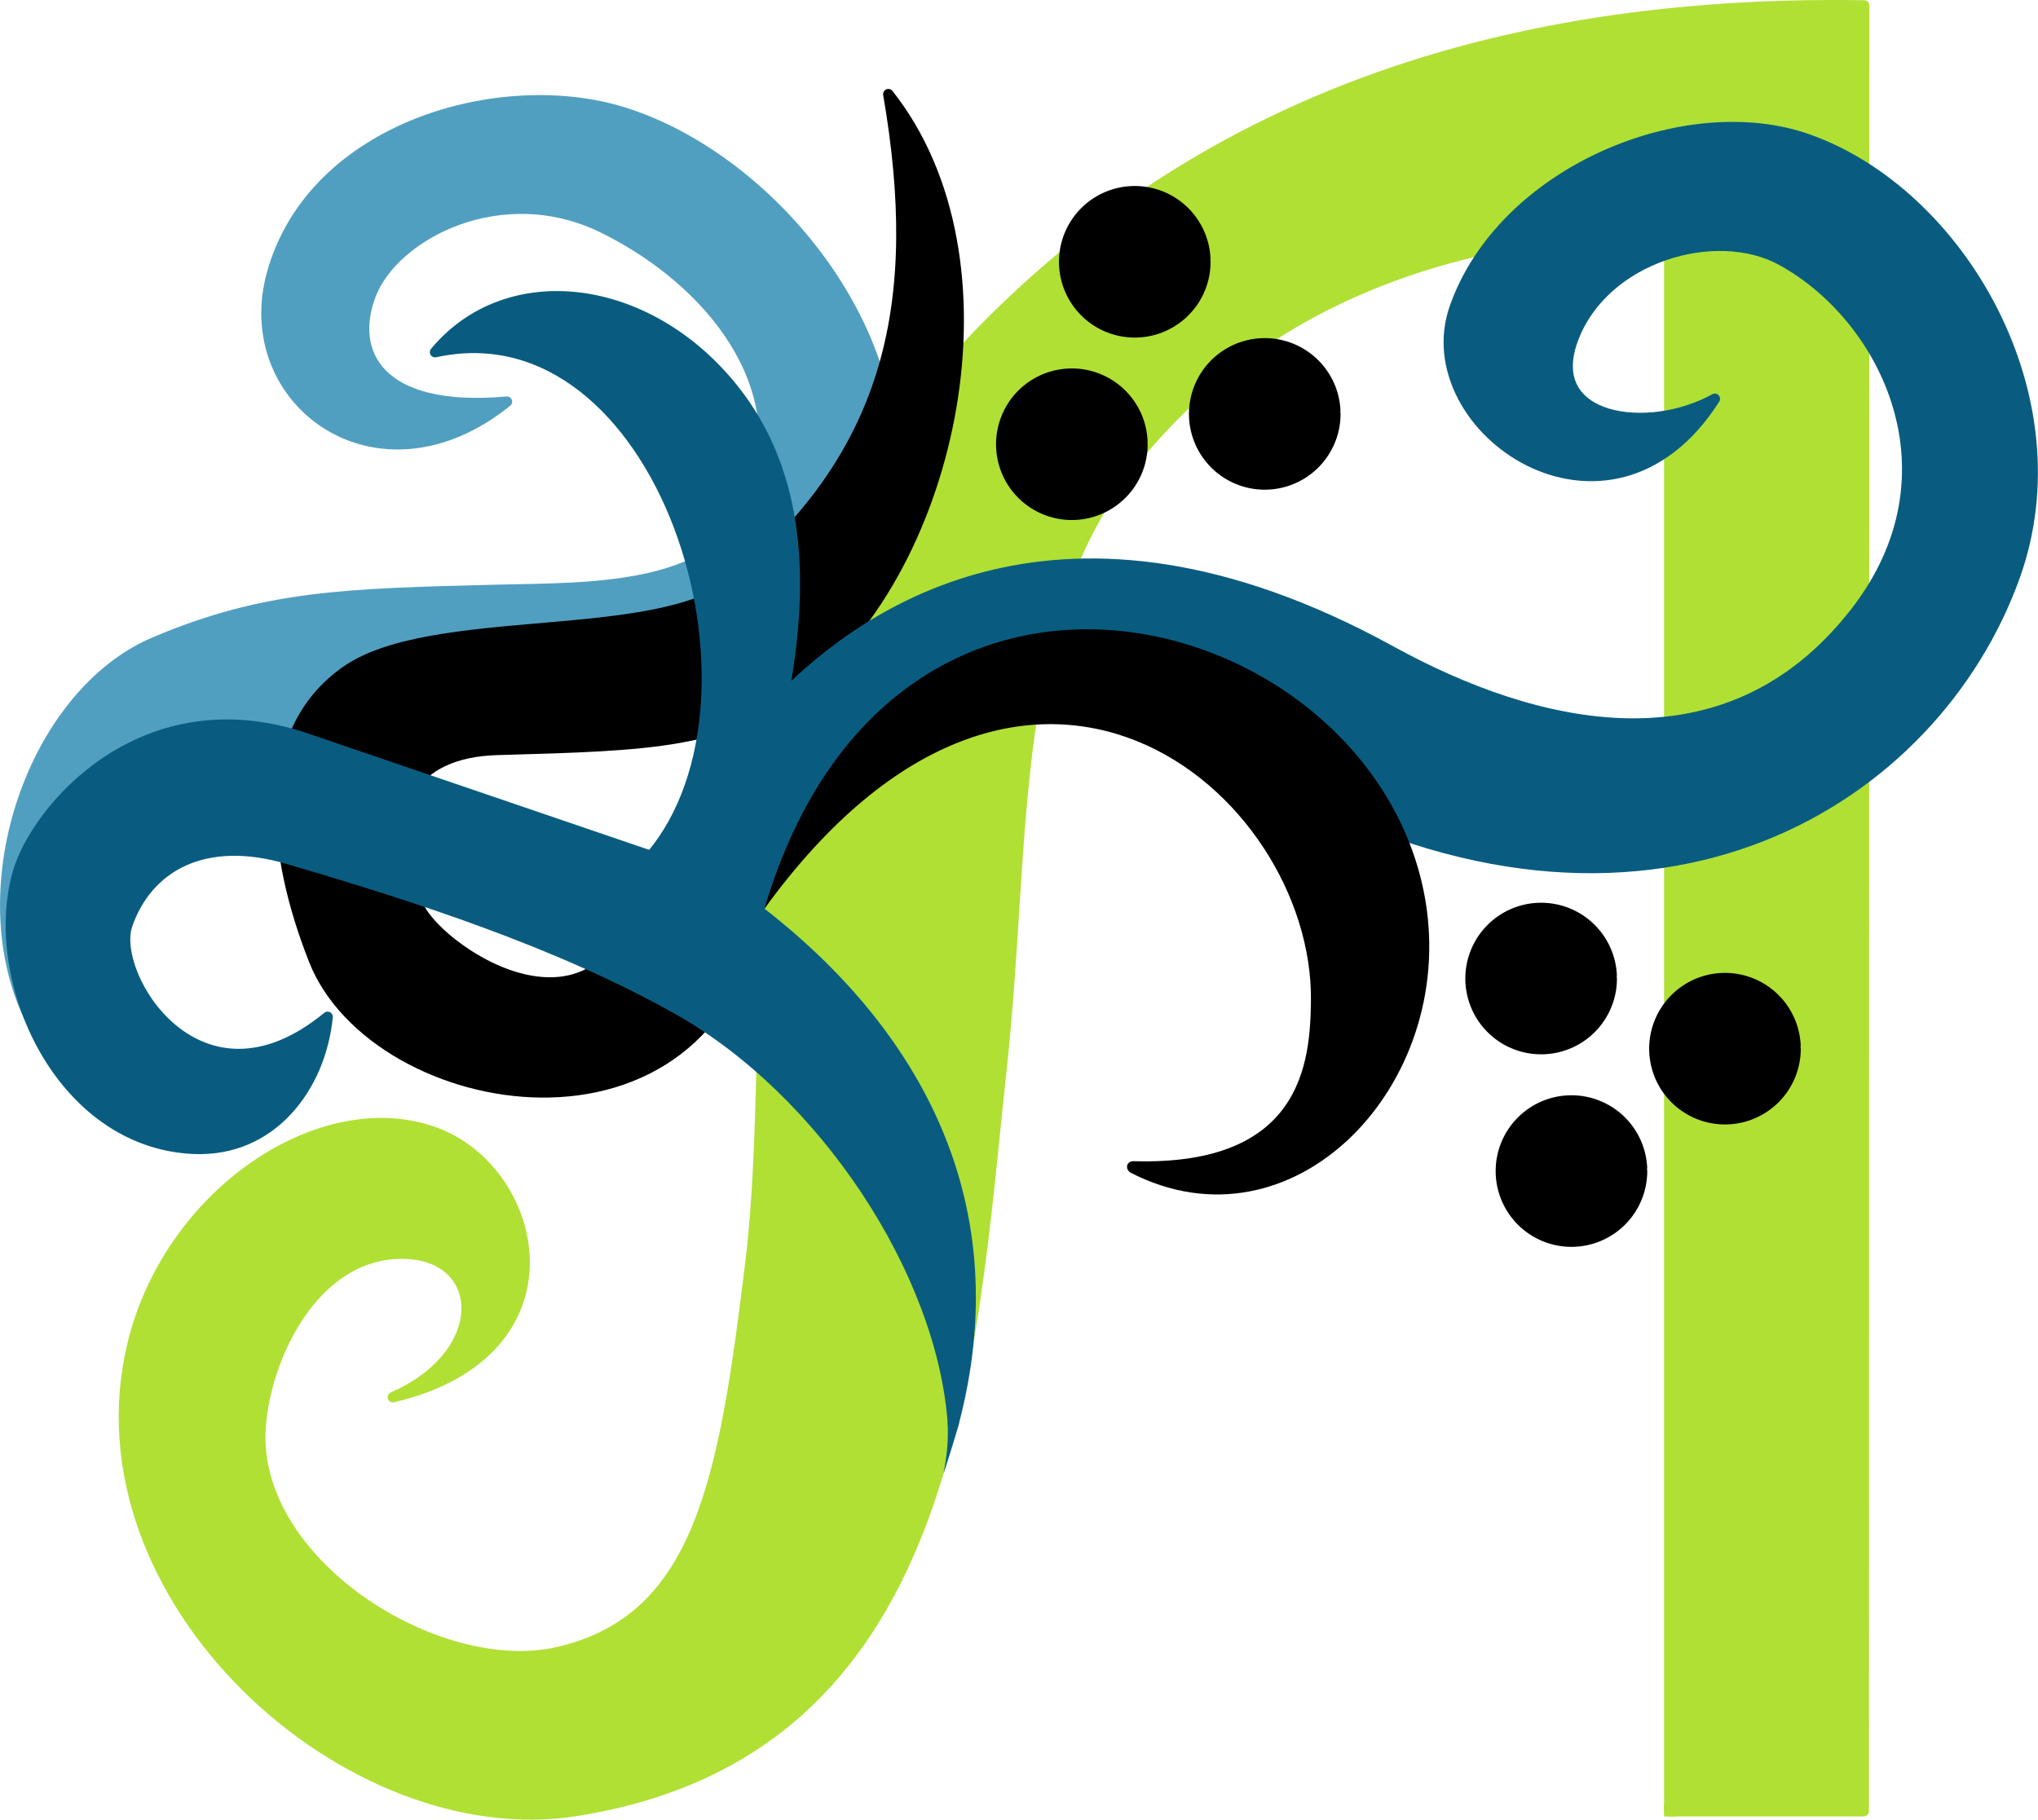 <?xml version="1.0" encoding="UTF-8" standalone="no"?>
<!-- Created with Inkscape (http://www.inkscape.org/) -->

<svg
   xmlns:dc="http://purl.org/dc/elements/1.1/"
   xmlns:cc="http://creativecommons.org/ns#"
   xmlns:rdf="http://www.w3.org/1999/02/22-rdf-syntax-ns#"
   xmlns:svg="http://www.w3.org/2000/svg"
   xmlns="http://www.w3.org/2000/svg"
   xmlns:sodipodi="http://sodipodi.sourceforge.net/DTD/sodipodi-0.dtd"
   xmlns:inkscape="http://www.inkscape.org/namespaces/inkscape"
   width="274.791mm"
   height="245.4mm"
   viewBox="0 0 973.669 869.529"
   id="svg4168"
   version="1.1"
   inkscape:version="0.91 r13725"
   sodipodi:docname="my-logo-svg.svg">
  <defs
     id="defs4170" />
  <sodipodi:namedview
     id="base"
     pagecolor="#ffffff"
     bordercolor="#666666"
     borderopacity="1.0"
     inkscape:pageopacity="0.0"
     inkscape:pageshadow="2"
     inkscape:zoom="0.1767767"
     inkscape:cx="254.92554"
     inkscape:cy="370.97982"
     inkscape:document-units="px"
     inkscape:current-layer="layer6"
     showgrid="false"
     inkscape:window-width="854"
     inkscape:window-height="405"
     inkscape:window-x="636"
     inkscape:window-y="289"
     inkscape:window-maximized="0"
     inkscape:snap-global="false"
     showguides="false"
     fit-margin-top="0"
     fit-margin-left="0"
     fit-margin-right="0"
     fit-margin-bottom="0"
     borderlayer="true"
     inkscape:showpageshadow="false">
    <inkscape:grid
       type="xygrid"
       id="grid5370"
       originx="-405.95"
       originy="893.871" />
  </sodipodi:namedview>
  <g
     inkscape:groupmode="layer"
     id="layer6"
     inkscape:label="New Logo"
     style="display:inline"
     transform="translate(-405.95,-1973.162)">
    <g
       id="g5096"
       inkscape:export-filename="C:\Users\angel\OneDrive\Documents\GitHub\angmun.github.io\resources\media\logo\my-logo.png"
       inkscape:export-xdpi="36.973553"
       inkscape:export-ydpi="36.973553"
       transform="translate(0,-12)">
      <g
         transform="translate(245.24,980.933)"
         id="g4503-7"
         style="display:inline">
        <path
           style="display:inline;opacity:1;fill:#b0e034;fill-opacity:1;fill-rule:evenodd;stroke:#b0e034;stroke-width:5;stroke-linecap:round;stroke-linejoin:round;stroke-miterlimit:4;stroke-dasharray:none;stroke-opacity:1"
           d="m 1051.117,1869.702 c 0,0 -0.029,-46.776 0.176,-862.858 -209.148,-3.41 -356.495,68.487 -460.257,199.633 -84.184,106.401 -57.447,282.83 -71.73,400.66 -12.573,103.725 -23.978,170.308 -91.26,186.4 -57.987,13.87 -147.735,-42.751 -142.83,-107.673 2.534,-33.546 25.027,-80.595 64.886,-82.525 42.991,-2.082 47.047,47.244 -1.687,68.538 90.222,-21.199 70.752,-107.693 20.477,-126.379 -54.164,-20.133 -127.501,28.716 -144.896,101.262 -29.015,121.007 102.813,240.098 211.94,222.812 181.227,-28.707 187.8,-211.62 203.376,-355.823 12.001,-111.097 1.626,-215.606 65.505,-292.384 58.739,-70.6 143.417,-105.869 253.416,-108.131 l 0,756.469 z"
           id="path4143-3-8"
           inkscape:connector-curvature="0"
           sodipodi:nodetypes="ccasasscssssaccc" />
        <rect
           style="opacity:1;fill:#b0e034;fill-opacity:1;fill-rule:nonzero;stroke:none;stroke-width:5;stroke-linecap:round;stroke-linejoin:round;stroke-miterlimit:4;stroke-dasharray:none;stroke-dashoffset:0;stroke-opacity:1"
           id="rect4500-4"
           width="5.992"
           height="6"
           x="955.735"
           y="1866.207" />
      </g>
      <path
         sodipodi:nodetypes="ssssscsasscs"
         inkscape:connector-curvature="0"
         id="path4173-1-5-7-8"
         d="m 479.753,2292.07 c 52.968,-22.477 91.836,-23.233 164.198,-25.049 43.488,-1.091 109.35,1.171 123.609,-46.462 17.241,-57.596 -28.936,-104.847 -73.81,-126.665 -48.542,-23.602 -99.607,3.378 -110.664,32.109 -10.463,27.186 2.99,56.675 65.065,51.102 -62.043,50.006 -129.287,-0.527 -112.176,-61.48 19.603,-69.829 109.22,-95.1 167.964,-76.721 75.666,23.674 150.571,119.854 121.447,204.507 -25.937,75.389 -63.793,100.525 -180.369,98.803 -130.207,-1.923 -160.497,-5.436 -225.148,128.946 -30.046,-63.236 2.496,-154.737 59.885,-179.09 z"
         style="display:inline;fill:#519fc0;fill-opacity:1;fill-rule:evenodd;stroke:#519fc0;stroke-width:5;stroke-linecap:round;stroke-linejoin:round;stroke-miterlimit:4;stroke-dasharray:none;stroke-opacity:1" />
      <path
         sodipodi:nodetypes="ssscszsccs"
         inkscape:connector-curvature="0"
         id="path4960-1"
         d="m 606.13,2418.545 c -21.768,-48.058 -2.774,-73.932 37.462,-75.06 73.765,-2.068 109.458,-2.985 145.369,-31.177 72.706,-57.077 104.069,-202.987 41.401,-282.145 17.071,98.964 1.346,171.207 -73.245,233.204 -36.945,30.708 -145.136,13.506 -186.228,42.75 -41.092,29.244 -35.191,86.431 -14.942,137.828 29.164,74.027 189.85,103.192 212.331,-26.081 -16.532,-7.258 -34.549,-16.58 -51.278,-24.177 -14.781,105.388 -100.931,46.802 -110.87,24.859 z"
         style="display:inline;fill:#000000;fill-opacity:1;fill-rule:evenodd;stroke:#000000;stroke-width:5;stroke-linecap:round;stroke-linejoin:round;stroke-miterlimit:4;stroke-dasharray:none;stroke-opacity:1" />
      <g
         transform="translate(245.24,980.933)"
         id="g4667-3">
        <path
           style="display:inline;fill:#095c80;fill-opacity:1;fill-rule:evenodd;stroke:#095c80;stroke-width:5;stroke-linecap:round;stroke-linejoin:round;stroke-miterlimit:4;stroke-dasharray:none;stroke-opacity:1"
           d="m 616.049,1685.251 c -4.882,-73.68 -62.502,-160.051 -131.928,-198.911 -57.369,-32.111 -124.718,-53.761 -185.714,-71.665 -40.941,-12.018 -67.404,4.302 -76.873,31.381 -8.477,24.242 34.388,94.478 95.691,44.075 -3.32,33.477 -26.664,64.719 -64.093,63.032 -63.572,-2.866 -98.333,-80.043 -84.009,-131.541 8.344,-29.998 59.402,-91.344 138.181,-64.463 l 164.389,56.093 c 64.704,-76.511 4.968,-264.447 -103.121,-240.749 34.445,-41.461 101.243,-33.828 142.362,17.414 33.098,41.246 33.796,94.757 24.055,146.788 38.242,-38.111 131.803,-108.492 290.232,-21.399 68.425,37.615 160.124,60.995 221.948,-18.544 51.172,-65.835 14.827,-140.743 -35.459,-168.234 -31.112,-17.009 -84.755,-1.717 -99.463,37.717 -14.585,39.105 35.721,46.321 67.737,28.554 -50.591,79.488 -144.441,14.179 -124.298,-43.458 22.709,-64.979 110.359,-101.422 169.152,-80.42 72.437,25.875 129.209,122.988 98.461,208.698 -38.35,106.901 -170.674,190.238 -341.474,102.79 -81.915,-41.94 -177.152,-69.624 -259.249,56.561 75.685,58.236 121.724,141.04 93.473,246.281 z"
           id="path4173-1-5-1"
           inkscape:connector-curvature="0"
           sodipodi:nodetypes="cssscsssccscssascsasscc" />
        <path
           style="fill:#095c80;fill-opacity:1;fill-rule:evenodd;stroke:none;stroke-width:1px;stroke-linecap:butt;stroke-linejoin:miter;stroke-opacity:1"
           d="m 618.96,1683.999 c -1.448,5.755 -6.659,22.108 -7.472,24.37 1.674,-9.187 2.269,-14.843 1.994,-24.104 3.875,-7.871 1.947,-5.229 5.478,-0.266 z"
           id="path6758-0"
           inkscape:connector-curvature="0"
           sodipodi:nodetypes="cccc" />
      </g>
      <path
         sodipodi:nodetypes="cscsczc"
         inkscape:connector-curvature="0"
         id="path4964-4"
         d="m 945.953,2545.45 c 77.815,40.082 155.896,-41.607 141.004,-129.97 -23.37,-138.673 -253.88,-205.476 -315.794,3.892 125.265,-172.504 262.362,-55.694 261.099,44.125 -0.373,29.493 -4.325,78.817 -84.606,76.538 0,0 -2.569,-0.164 -3.164,1.958 -0.595,2.123 1.461,3.458 1.461,3.458 z"
         style="display:inline;fill:#000000;fill-opacity:1;fill-rule:evenodd;stroke:none;stroke-width:5;stroke-linecap:round;stroke-linejoin:round;stroke-miterlimit:4;stroke-dasharray:none;stroke-opacity:1" />
      <path
         d="m 951.749,2197.438 a 33.713,33.713 0 0 1 -33.324,33.711 33.713,33.713 0 0 1 -34.093,-32.933 33.713,33.713 0 0 1 32.538,-34.471 33.713,33.713 0 0 1 34.844,32.138"
         sodipodi:open="true"
         sodipodi:end="6.2370388"
         sodipodi:start="0"
         sodipodi:ry="33.713284"
         sodipodi:rx="33.713337"
         sodipodi:cy="2197.438"
         sodipodi:cx="918.03583"
         sodipodi:type="arc"
         id="path5032-0-2"
         style="display:inline;opacity:1;fill:#000000;fill-opacity:1;fill-rule:nonzero;stroke:#000000;stroke-width:5;stroke-linecap:round;stroke-linejoin:round;stroke-miterlimit:4;stroke-dasharray:none;stroke-dashoffset:0;stroke-opacity:1" />
      <path
         d="m 981.811,2110.258 a 33.713,33.713 0 0 1 -33.324,33.711 33.713,33.713 0 0 1 -34.093,-32.933 33.713,33.713 0 0 1 32.538,-34.471 33.713,33.713 0 0 1 34.844,32.138"
         sodipodi:open="true"
         sodipodi:end="6.2370388"
         sodipodi:start="0"
         sodipodi:ry="33.713284"
         sodipodi:rx="33.713337"
         sodipodi:cy="2110.2583"
         sodipodi:cx="948.09802"
         sodipodi:type="arc"
         id="path5032-0-17-3"
         style="display:inline;opacity:1;fill:#000000;fill-opacity:1;fill-rule:nonzero;stroke:#000000;stroke-width:5;stroke-linecap:round;stroke-linejoin:round;stroke-miterlimit:4;stroke-dasharray:none;stroke-dashoffset:0;stroke-opacity:1" />
      <path
         d="m 1043.912,2182.945 a 33.713,33.713 0 0 1 -33.324,33.711 33.713,33.713 0 0 1 -34.093,-32.933 33.713,33.713 0 0 1 32.538,-34.471 33.713,33.713 0 0 1 34.844,32.138"
         sodipodi:open="true"
         sodipodi:end="6.2370388"
         sodipodi:start="0"
         sodipodi:ry="33.713284"
         sodipodi:rx="33.713337"
         sodipodi:cy="2182.9446"
         sodipodi:cx="1010.1984"
         sodipodi:type="arc"
         id="path5032-0-17-7-1"
         style="display:inline;opacity:1;fill:#000000;fill-opacity:1;fill-rule:nonzero;stroke:#000000;stroke-width:5;stroke-linecap:round;stroke-linejoin:round;stroke-miterlimit:4;stroke-dasharray:none;stroke-dashoffset:0;stroke-opacity:1" />
      <path
         d="m 1175.953,2452.752 a 33.713,33.713 0 0 1 -33.324,33.711 33.713,33.713 0 0 1 -34.093,-32.933 33.713,33.713 0 0 1 32.538,-34.471 33.713,33.713 0 0 1 34.844,32.138"
         sodipodi:open="true"
         sodipodi:end="6.2370388"
         sodipodi:start="0"
         sodipodi:ry="33.713284"
         sodipodi:rx="33.713337"
         sodipodi:cy="2452.7522"
         sodipodi:cx="1142.2401"
         sodipodi:type="arc"
         id="path5032-0-17-7-4-1"
         style="display:inline;opacity:1;fill:#000000;fill-opacity:1;fill-rule:nonzero;stroke:#000000;stroke-width:5;stroke-linecap:round;stroke-linejoin:round;stroke-miterlimit:4;stroke-dasharray:none;stroke-dashoffset:0;stroke-opacity:1" />
      <path
         d="m 1190.439,2544.752 a 33.713,33.713 0 0 1 -33.324,33.711 33.713,33.713 0 0 1 -34.093,-32.933 33.713,33.713 0 0 1 32.538,-34.471 33.713,33.713 0 0 1 34.844,32.138"
         sodipodi:open="true"
         sodipodi:end="6.2370388"
         sodipodi:start="0"
         sodipodi:ry="33.713284"
         sodipodi:rx="33.713337"
         sodipodi:cy="2544.7522"
         sodipodi:cx="1156.7253"
         sodipodi:type="arc"
         id="path5032-0-17-7-4-3-5"
         style="display:inline;opacity:1;fill:#000000;fill-opacity:1;fill-rule:nonzero;stroke:#000000;stroke-width:5;stroke-linecap:round;stroke-linejoin:round;stroke-miterlimit:4;stroke-dasharray:none;stroke-dashoffset:0;stroke-opacity:1" />
      <path
         d="m 1263.782,2486.267 a 33.713,33.713 0 0 1 -33.324,33.711 33.713,33.713 0 0 1 -34.093,-32.933 33.713,33.713 0 0 1 32.538,-34.471 33.713,33.713 0 0 1 34.844,32.138"
         sodipodi:open="true"
         sodipodi:end="6.2370388"
         sodipodi:start="0"
         sodipodi:ry="33.713284"
         sodipodi:rx="33.713337"
         sodipodi:cy="2486.2671"
         sodipodi:cx="1230.0685"
         sodipodi:type="arc"
         id="path5032-0-17-7-4-3-2-6"
         style="display:inline;opacity:1;fill:#000000;fill-opacity:1;fill-rule:nonzero;stroke:#000000;stroke-width:5;stroke-linecap:round;stroke-linejoin:round;stroke-miterlimit:4;stroke-dasharray:none;stroke-dashoffset:0;stroke-opacity:1" />
    </g>
  </g>
</svg>
